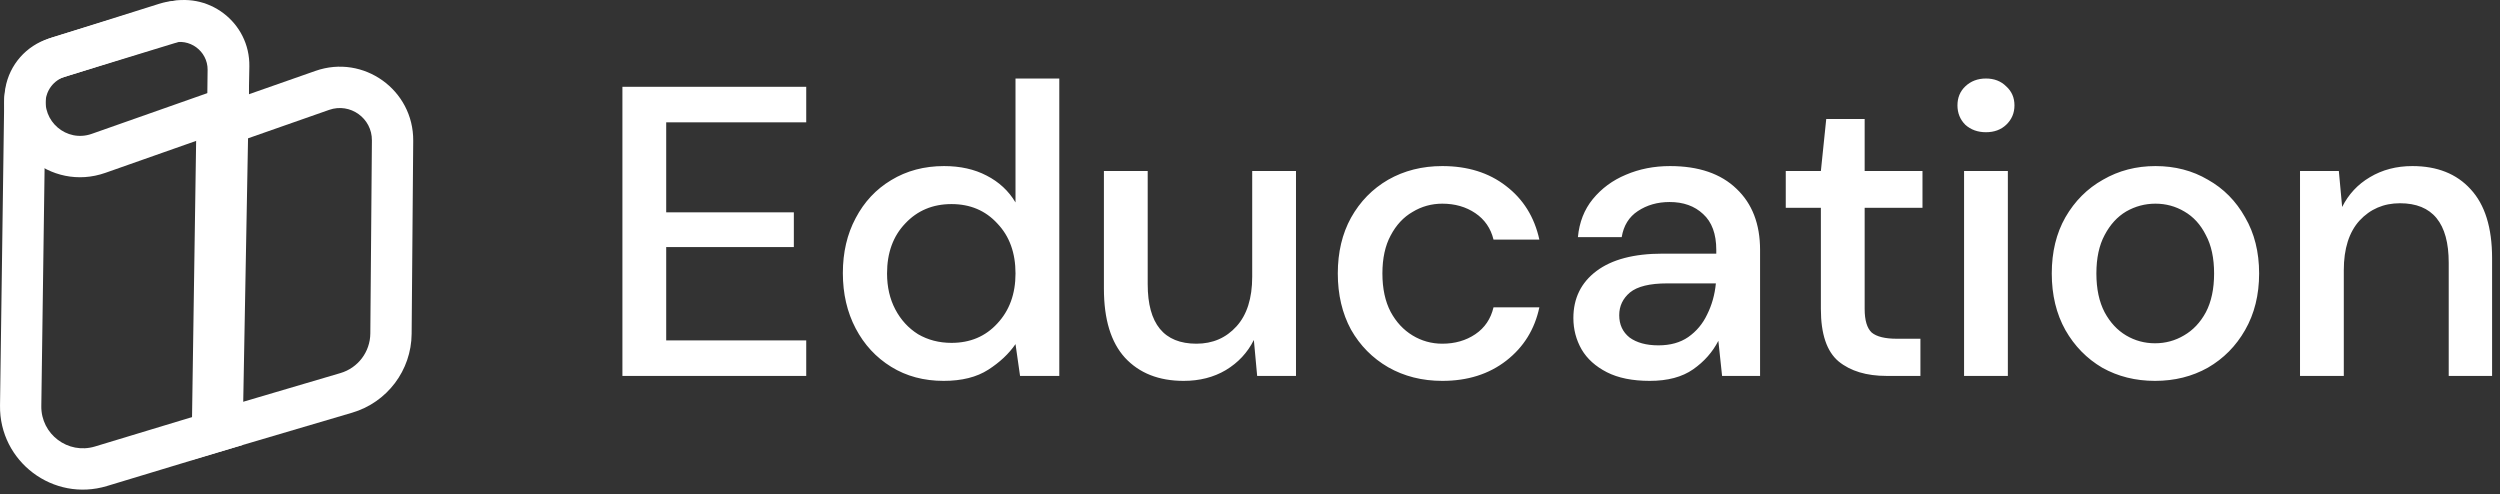 <svg width="177" height="35" viewBox="0 0 177 35" fill="none" xmlns="http://www.w3.org/2000/svg">
<rect x="0" y="0" width="177" height="35" fill="#333333" stroke="none"/>
<path fill-rule="evenodd" clip-rule="evenodd" d="M12.538 3.002L4.613 5.425C3.795 5.675 3.232 6.425 3.221 7.28L2.925 28.75C2.898 30.744 4.817 32.189 6.725 31.611L14.279 29.324L14.729 4.655C14.75 3.502 13.64 2.665 12.538 3.002ZM17.165 31.507L17.654 4.708C17.711 1.568 14.687 -0.713 11.683 0.205L3.758 2.628C1.725 3.25 0.325 5.113 0.296 7.24L0.001 28.71C-0.054 32.682 3.77 35.561 7.573 34.41L17.165 31.507Z" fill="white"/>
<path fill-rule="evenodd" clip-rule="evenodd" d="M16.81 10.056L16.534 28.647L24.106 26.413C25.351 26.046 26.208 24.908 26.219 23.611L26.331 9.942C26.344 8.368 24.792 7.258 23.307 7.778L16.81 10.056ZM24.934 29.218C27.413 28.487 29.123 26.22 29.144 23.635L29.256 9.966C29.285 6.366 25.736 3.827 22.339 5.018L13.916 7.972L13.551 32.576L24.934 29.218Z" fill="white"/>
<path fill-rule="evenodd" clip-rule="evenodd" d="M12.141 3.06L4.327 5.523C3.776 5.697 3.366 6.163 3.264 6.732C2.931 8.581 4.718 10.102 6.491 9.478L14.7 6.587V4.938C14.7 3.608 13.409 2.661 12.141 3.06ZM17.625 8.658V4.938C17.625 1.631 14.414 -0.723 11.261 0.271L3.448 2.734C1.86 3.235 0.68 4.575 0.385 6.214C-0.345 10.27 3.574 13.606 7.462 12.237L17.625 8.658Z" fill="white"/>
<path d="M44.067 26.615V6.144H57.081V8.659H47.167V15.034H56.204V17.49H47.167V24.1H57.081V26.615H44.067ZM66.81 26.966C65.406 26.966 64.168 26.634 63.096 25.971C62.023 25.308 61.185 24.402 60.581 23.252C59.976 22.101 59.674 20.795 59.674 19.333C59.674 17.871 59.976 16.574 60.581 15.443C61.185 14.293 62.023 13.396 63.096 12.753C64.188 12.09 65.435 11.758 66.839 11.758C67.989 11.758 68.993 11.983 69.851 12.431C70.728 12.88 71.411 13.513 71.898 14.332V5.559H74.998V26.615H72.22L71.898 24.363C71.43 25.045 70.787 25.65 69.968 26.176C69.149 26.702 68.097 26.966 66.81 26.966ZM67.365 24.275C68.691 24.275 69.773 23.817 70.612 22.901C71.469 21.984 71.898 20.805 71.898 19.362C71.898 17.9 71.469 16.72 70.612 15.823C69.773 14.907 68.691 14.449 67.365 14.449C66.04 14.449 64.948 14.907 64.09 15.823C63.232 16.72 62.803 17.9 62.803 19.362C62.803 20.317 62.998 21.166 63.388 21.906C63.778 22.647 64.314 23.232 64.997 23.661C65.698 24.07 66.488 24.275 67.365 24.275ZM83.802 26.966C82.047 26.966 80.663 26.42 79.649 25.328C78.654 24.236 78.157 22.608 78.157 20.444V12.109H81.257V20.122C81.257 22.93 82.407 24.334 84.708 24.334C85.858 24.334 86.804 23.924 87.545 23.105C88.286 22.287 88.656 21.117 88.656 19.596V12.109H91.756V26.615H89.007L88.773 24.07C88.325 24.967 87.662 25.679 86.784 26.205C85.927 26.712 84.932 26.966 83.802 26.966ZM102.114 26.966C100.691 26.966 99.415 26.644 98.284 26.001C97.173 25.357 96.295 24.47 95.652 23.339C95.028 22.189 94.716 20.863 94.716 19.362C94.716 17.861 95.028 16.545 95.652 15.414C96.295 14.264 97.173 13.367 98.284 12.724C99.415 12.08 100.691 11.758 102.114 11.758C103.908 11.758 105.409 12.226 106.618 13.162C107.846 14.098 108.636 15.365 108.987 16.964H105.741C105.546 16.165 105.117 15.541 104.454 15.092C103.791 14.644 103.011 14.42 102.114 14.42C101.354 14.42 100.652 14.615 100.009 15.005C99.366 15.375 98.849 15.931 98.459 16.672C98.07 17.393 97.874 18.29 97.874 19.362C97.874 20.434 98.07 21.341 98.459 22.082C98.849 22.803 99.366 23.359 100.009 23.749C100.652 24.139 101.354 24.334 102.114 24.334C103.011 24.334 103.791 24.109 104.454 23.661C105.117 23.213 105.546 22.579 105.741 21.76H108.987C108.655 23.32 107.876 24.577 106.647 25.533C105.419 26.488 103.908 26.966 102.114 26.966ZM116.805 26.966C115.577 26.966 114.563 26.761 113.764 26.352C112.964 25.942 112.37 25.406 111.98 24.743C111.59 24.061 111.395 23.32 111.395 22.52C111.395 21.117 111.941 20.005 113.032 19.187C114.124 18.368 115.684 17.958 117.712 17.958H121.513V17.695C121.513 16.564 121.201 15.716 120.578 15.151C119.973 14.585 119.184 14.303 118.209 14.303C117.351 14.303 116.6 14.517 115.957 14.946C115.333 15.356 114.953 15.97 114.816 16.789H111.716C111.814 15.736 112.165 14.839 112.769 14.098C113.393 13.338 114.173 12.763 115.109 12.373C116.064 11.963 117.107 11.758 118.238 11.758C120.266 11.758 121.835 12.295 122.946 13.367C124.058 14.42 124.613 15.863 124.613 17.695V26.615H121.923L121.66 24.129C121.25 24.928 120.656 25.601 119.876 26.147C119.096 26.693 118.072 26.966 116.805 26.966ZM117.419 24.451C118.257 24.451 118.959 24.256 119.525 23.866C120.11 23.456 120.558 22.92 120.87 22.257C121.201 21.594 121.406 20.863 121.484 20.064H118.033C116.805 20.064 115.928 20.278 115.401 20.707C114.894 21.136 114.641 21.672 114.641 22.316C114.641 22.979 114.885 23.505 115.372 23.895C115.879 24.265 116.561 24.451 117.419 24.451ZM133.568 26.615C132.145 26.615 131.014 26.273 130.176 25.591C129.337 24.889 128.918 23.651 128.918 21.877V14.712H126.432V12.109H128.918L129.298 8.425H132.018V12.109H136.112V14.712H132.018V21.877C132.018 22.676 132.184 23.232 132.515 23.544C132.866 23.837 133.461 23.983 134.299 23.983H135.966V26.615H133.568ZM140.606 9.361C140.021 9.361 139.534 9.185 139.144 8.834C138.774 8.464 138.588 8.005 138.588 7.46C138.588 6.914 138.774 6.465 139.144 6.114C139.534 5.744 140.021 5.559 140.606 5.559C141.191 5.559 141.669 5.744 142.039 6.114C142.429 6.465 142.624 6.914 142.624 7.46C142.624 8.005 142.429 8.464 142.039 8.834C141.669 9.185 141.191 9.361 140.606 9.361ZM139.056 26.615V12.109H142.156V26.615H139.056ZM152.576 26.966C151.192 26.966 149.944 26.654 148.833 26.03C147.741 25.386 146.874 24.499 146.23 23.369C145.587 22.218 145.265 20.883 145.265 19.362C145.265 17.841 145.587 16.516 146.23 15.385C146.893 14.235 147.78 13.347 148.891 12.724C150.003 12.08 151.241 11.758 152.606 11.758C153.99 11.758 155.228 12.08 156.32 12.724C157.431 13.347 158.308 14.235 158.952 15.385C159.614 16.516 159.946 17.841 159.946 19.362C159.946 20.883 159.614 22.218 158.952 23.369C158.308 24.499 157.431 25.386 156.32 26.03C155.208 26.654 153.961 26.966 152.576 26.966ZM152.576 24.304C153.317 24.304 154 24.119 154.623 23.749C155.267 23.378 155.783 22.832 156.173 22.111C156.563 21.37 156.758 20.454 156.758 19.362C156.758 18.27 156.563 17.364 156.173 16.642C155.803 15.902 155.296 15.346 154.653 14.975C154.029 14.605 153.346 14.42 152.606 14.42C151.865 14.42 151.173 14.605 150.529 14.975C149.905 15.346 149.398 15.902 149.008 16.642C148.619 17.364 148.424 18.27 148.424 19.362C148.424 20.454 148.619 21.37 149.008 22.111C149.398 22.832 149.905 23.378 150.529 23.749C151.153 24.119 151.835 24.304 152.576 24.304ZM162.841 26.615V12.109H165.59L165.824 14.654C166.273 13.757 166.926 13.055 167.784 12.548C168.661 12.022 169.665 11.758 170.796 11.758C172.55 11.758 173.925 12.304 174.919 13.396C175.933 14.488 176.44 16.116 176.44 18.28V26.615H173.369V18.602C173.369 15.794 172.219 14.39 169.918 14.39C168.768 14.39 167.813 14.8 167.053 15.619C166.312 16.438 165.941 17.607 165.941 19.128V26.615H162.841Z" fill="white"/>
</svg>
